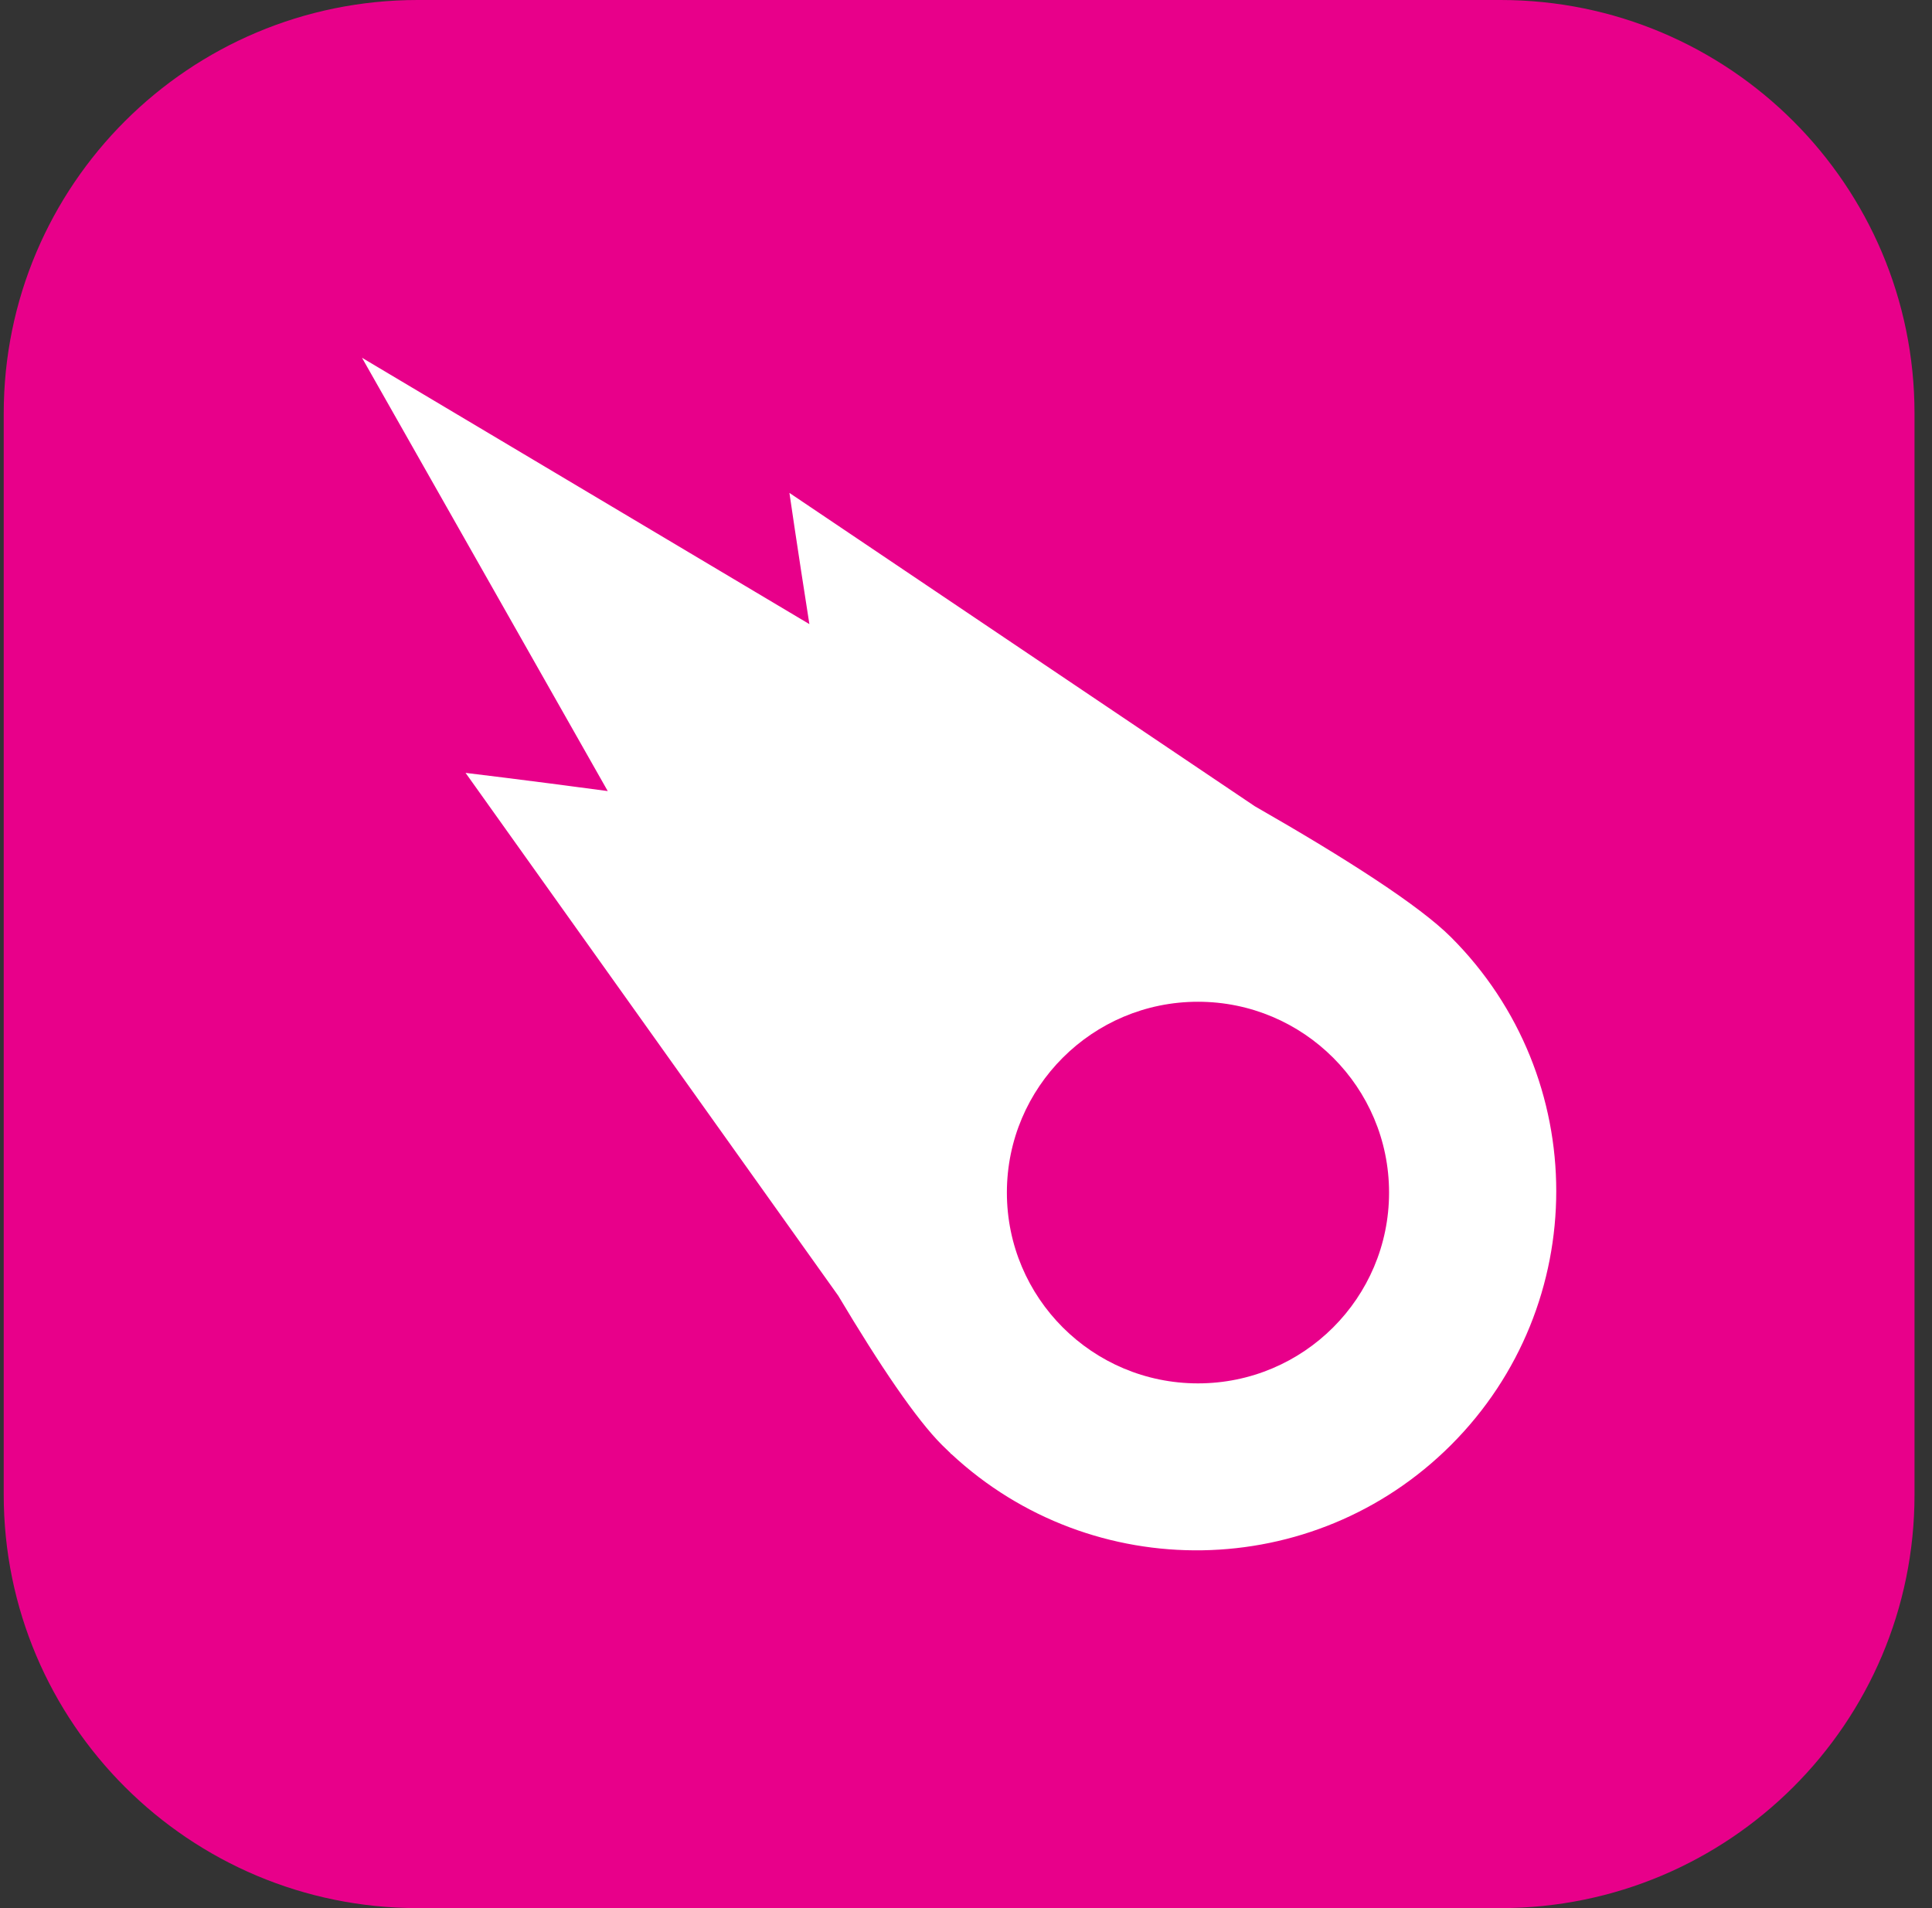 <?xml version="1.0" encoding="UTF-8"?>
<svg width="81px" height="80px" viewBox="0 0 81 80" version="1.1" xmlns="http://www.w3.org/2000/svg" xmlns:xlink="http://www.w3.org/1999/xlink">
    <rect x="0" y="0" width="81" height="80" fill="#333333" stroke="none"/>
    <!-- Generator: sketchtool 41.2 (35397) - http://www.bohemiancoding.com/sketch -->
    <title>A6837428-CEE9-4377-9010-6E2F1E175C6D</title>
    <desc>Created with sketchtool.</desc>
    <defs></defs>
    <g id="Page-1" stroke="none" stroke-width="1" fill="none" fill-rule="evenodd">
        <g id="Page-3" transform="translate(-833, -230)">
            <g id="Header">
                <g id="icon-app" transform="translate(833.156, 230)">
                    <path d="M80.111,17.334 C80.111,7.761 72.339,0 62.753,0 L17.358,0 C7.772,0 0,7.762 0,17.334 L0,62.666 C0,72.239 7.772,80 17.358,80 L62.753,80 C72.34,80 80.111,72.245 80.111,62.671 L80.111,17.334 Z" id="Rectangle-25" fill="#E8008A"></path>
                    <path d="M52.451,33.802 C56.338,36.027 59.354,37.972 60.673,39.288 C66.563,45.17 66.563,54.707 60.673,60.589 C54.911,66.343 45.646,66.468 39.732,60.963 C39.726,60.967 39.723,60.969 39.723,60.969 L39.693,60.927 C39.575,60.817 39.458,60.704 39.343,60.589 C38.254,59.501 36.737,57.258 34.987,54.324 L19.363,32.404 C19.363,32.404 21.833,32.698 25.324,33.167 L15.021,15 L33.778,26.167 C33.267,22.921 32.941,20.666 32.941,20.666 L52.451,33.802 L52.451,33.802 Z M50.069,58 C45.645,58 42.058,54.418 42.058,50 C42.058,45.582 45.645,42 50.069,42 C54.494,42 58.081,45.582 58.081,50 C58.081,54.418 54.494,58 50.069,58 L50.069,58 Z" id="Combined-Shape" fill="#FFFFFF"></path>
                </g>
            </g>
        </g>
    </g>
</svg>